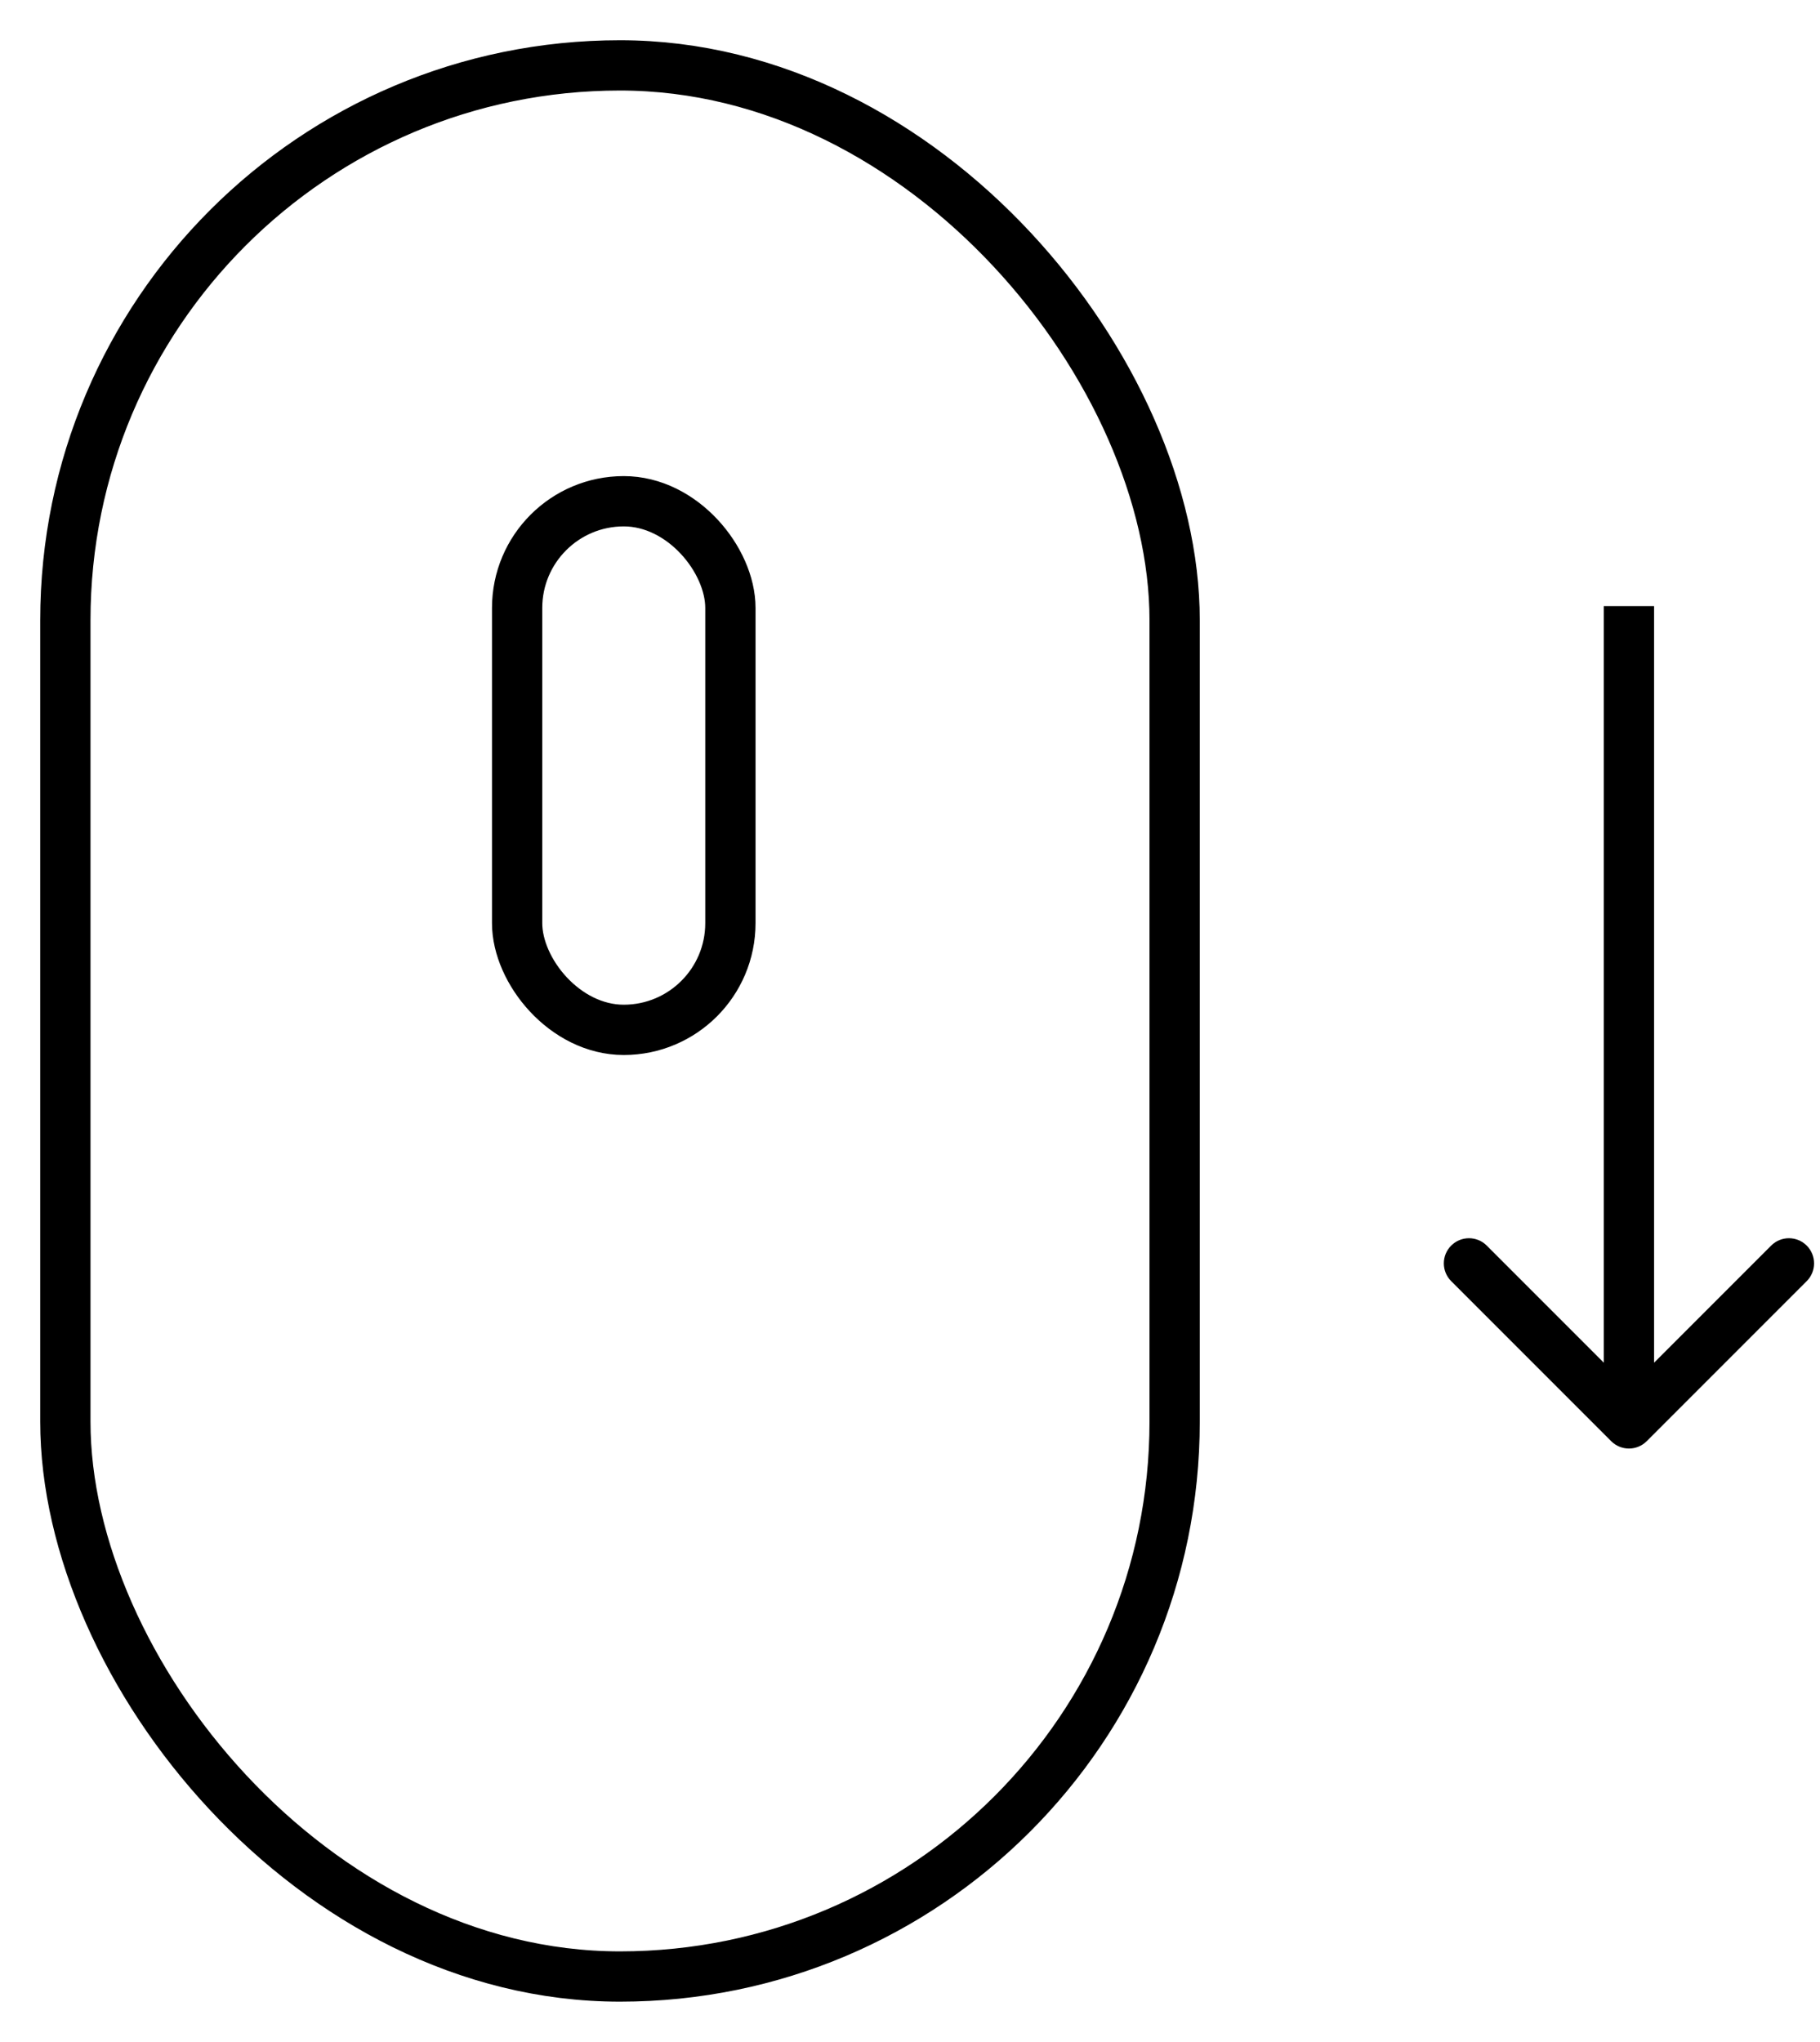 <svg width="181" height="203" viewBox="0 0 181 203" fill="none" xmlns="http://www.w3.org/2000/svg">
<g filter="url(#filter0_d_4_18)">
<rect x="4" width="115.318" height="195" rx="57.659" fill="white"/>
<rect x="6.5" y="2.5" width="110.318" height="190" rx="55.159" stroke="black" stroke-width="5" stroke-miterlimit="1.305"/>
</g>
<g filter="url(#filter1_d_4_18)">
<rect x="48.929" y="43.333" width="26.209" height="57.552" rx="13.104" fill="white"/>
<rect x="51.429" y="45.833" width="21.209" height="52.552" rx="10.604" stroke="black" stroke-width="5" stroke-miterlimit="1.305"/>
</g>
<path d="M160.232 143.278C161.209 144.254 162.791 144.254 163.768 143.278L179.678 127.368C180.654 126.392 180.654 124.809 179.678 123.833C178.701 122.856 177.118 122.856 176.142 123.833L162 137.975L147.858 123.833C146.882 122.856 145.299 122.856 144.322 123.833C143.346 124.809 143.346 126.392 144.322 127.368L160.232 143.278ZM159.5 60.26V141.51H164.5V60.26H159.5Z" fill="black"/>
<defs>
<filter id="filter0_d_4_18" x="0" y="0" width="123.318" height="203" filterUnits="userSpaceOnUse" color-interpolation-filters="sRGB">
<feFlood flood-opacity="0" result="BackgroundImageFix"/>
<feColorMatrix in="SourceAlpha" type="matrix" values="0 0 0 0 0 0 0 0 0 0 0 0 0 0 0 0 0 0 127 0" result="hardAlpha"/>
<feOffset dy="4"/>
<feGaussianBlur stdDeviation="2"/>
<feComposite in2="hardAlpha" operator="out"/>
<feColorMatrix type="matrix" values="0 0 0 0 0 0 0 0 0 0 0 0 0 0 0 0 0 0 0.25 0"/>
<feBlend mode="normal" in2="BackgroundImageFix" result="effect1_dropShadow_4_18"/>
<feBlend mode="normal" in="SourceGraphic" in2="effect1_dropShadow_4_18" result="shape"/>
</filter>
<filter id="filter1_d_4_18" x="44.929" y="43.333" width="34.209" height="65.552" filterUnits="userSpaceOnUse" color-interpolation-filters="sRGB">
<feFlood flood-opacity="0" result="BackgroundImageFix"/>
<feColorMatrix in="SourceAlpha" type="matrix" values="0 0 0 0 0 0 0 0 0 0 0 0 0 0 0 0 0 0 127 0" result="hardAlpha"/>
<feOffset dy="4"/>
<feGaussianBlur stdDeviation="2"/>
<feComposite in2="hardAlpha" operator="out"/>
<feColorMatrix type="matrix" values="0 0 0 0 0 0 0 0 0 0 0 0 0 0 0 0 0 0 0.25 0"/>
<feBlend mode="normal" in2="BackgroundImageFix" result="effect1_dropShadow_4_18"/>
<feBlend mode="normal" in="SourceGraphic" in2="effect1_dropShadow_4_18" result="shape"/>
</filter>
</defs>
</svg>
